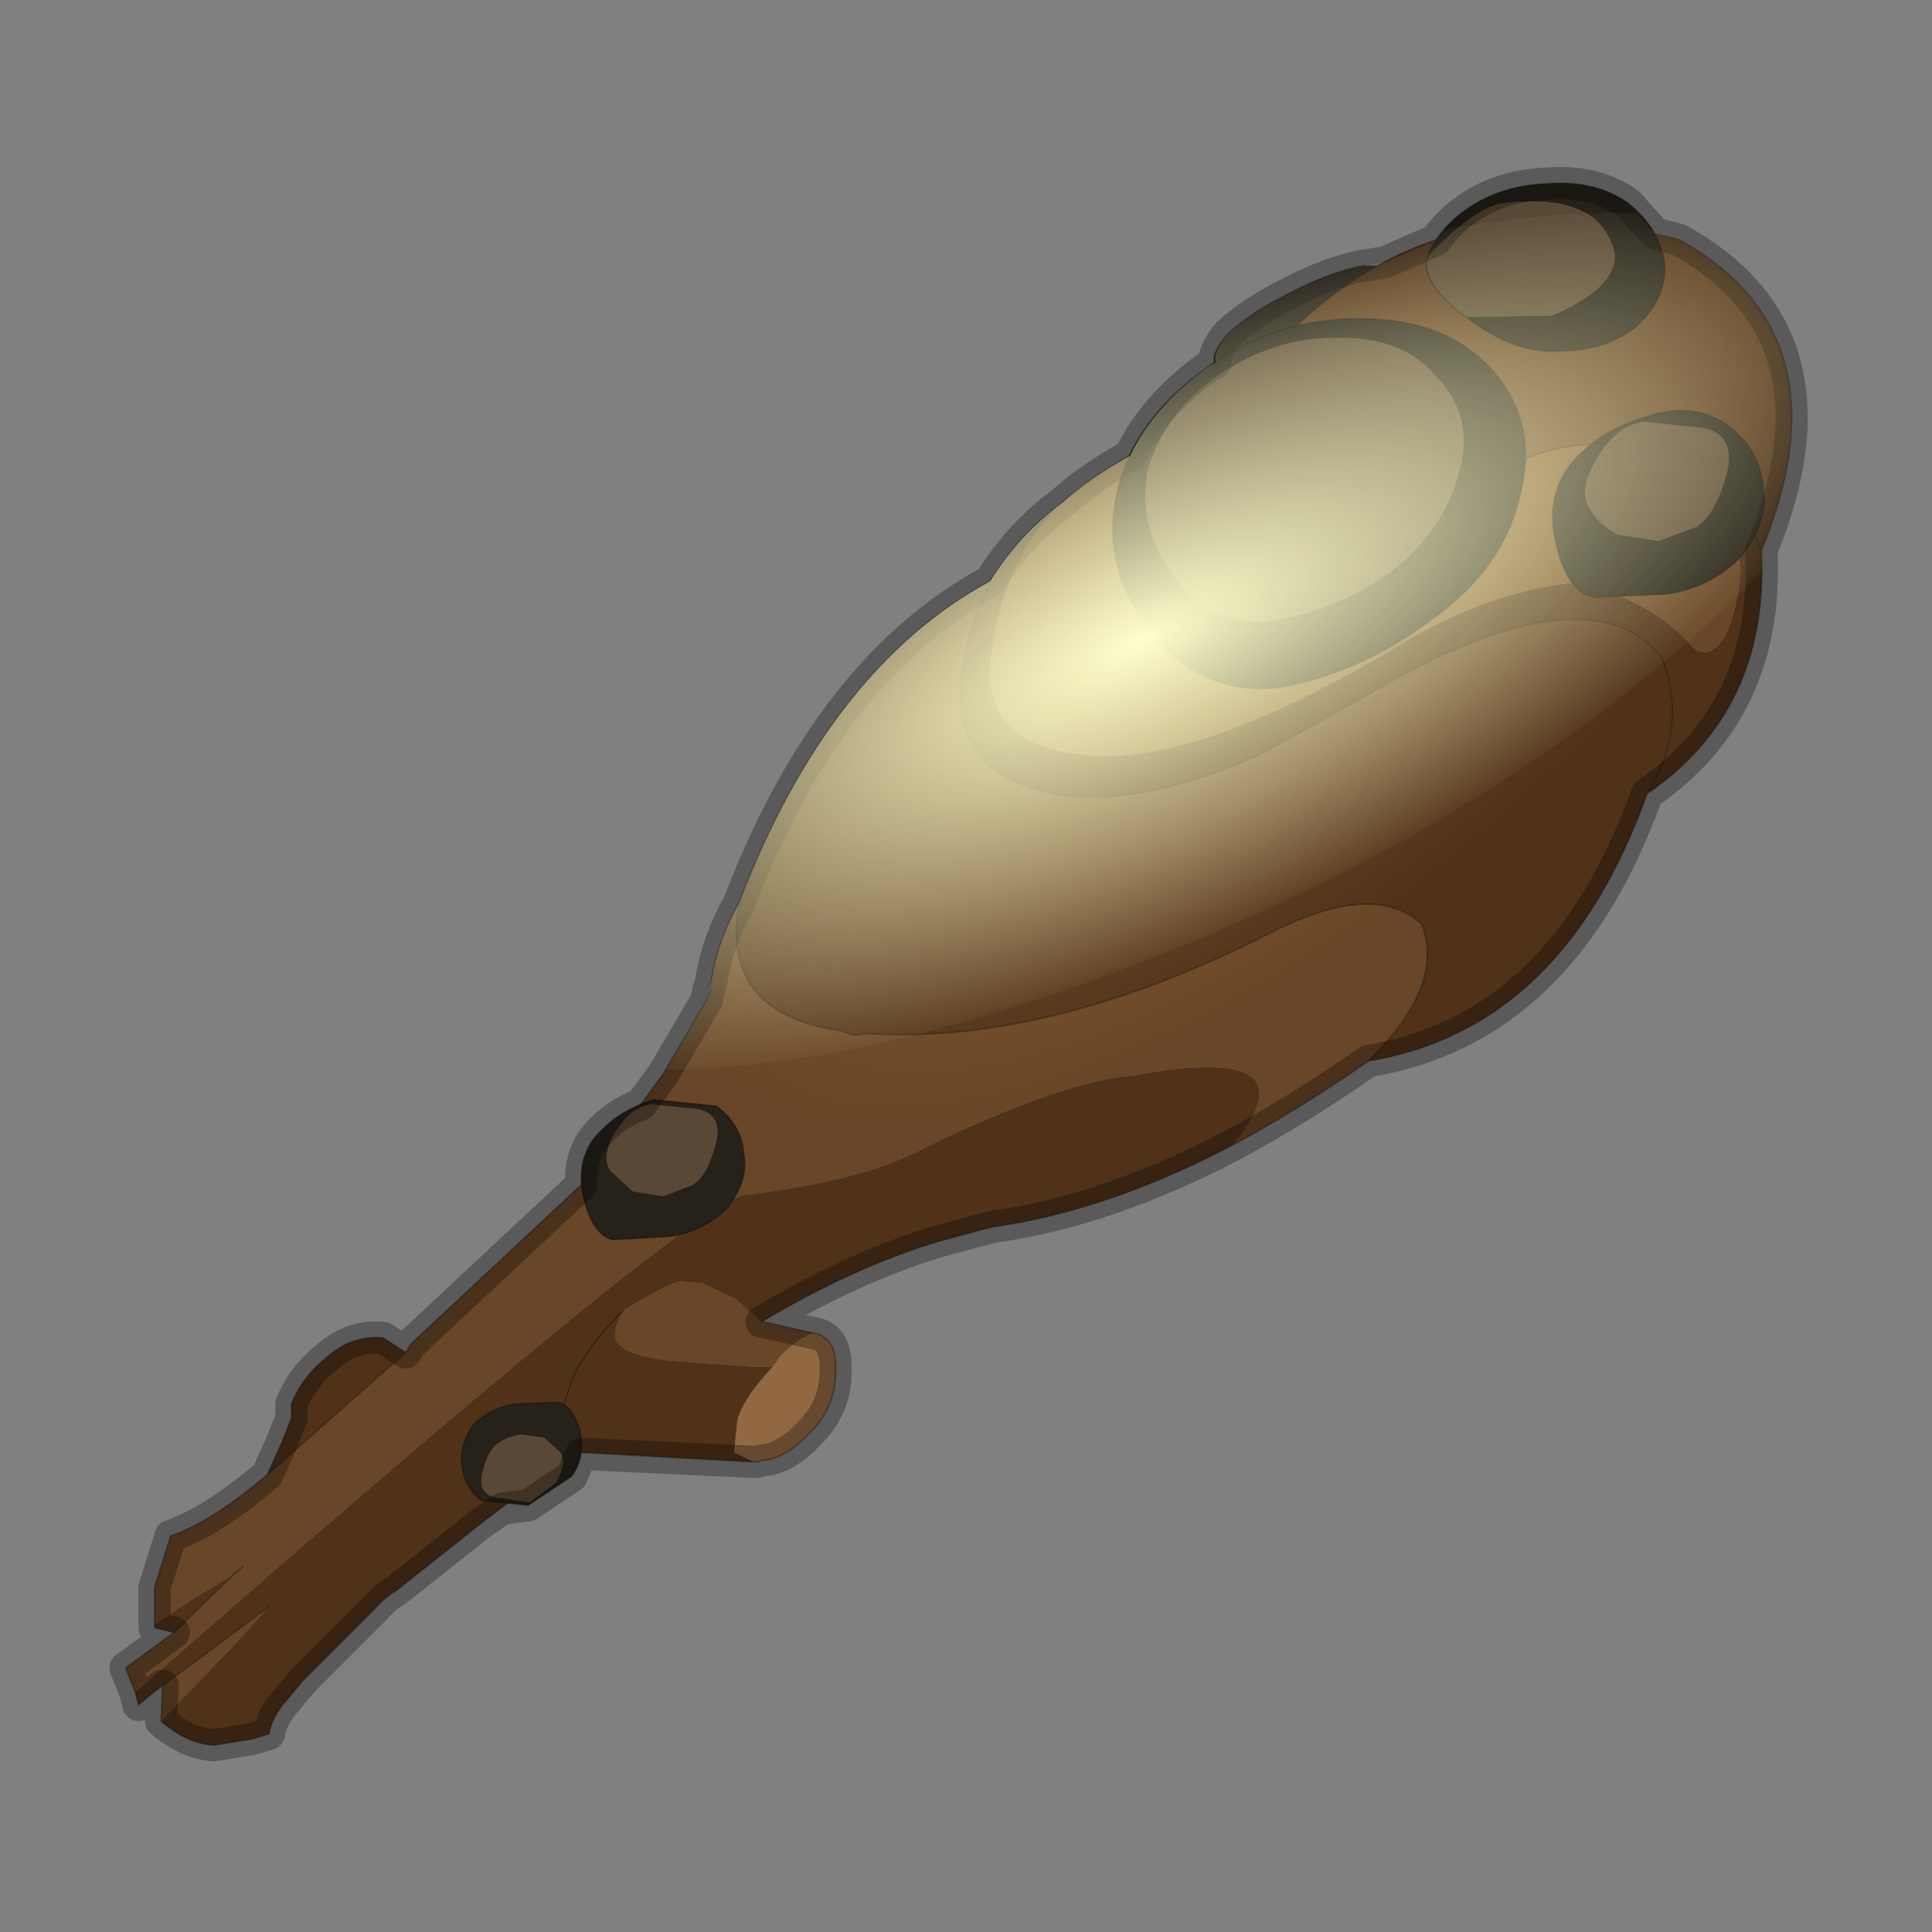 <?xml version="1.0" encoding="UTF-8" standalone="no"?>
<svg xmlns:xlink="http://www.w3.org/1999/xlink" height="600.0px" width="600.0px" xmlns="http://www.w3.org/2000/svg">
  <rect width="100%" height="100%" fill="#808080" stroke="none"/>
  <g transform="matrix(10.0, 0.0, 0.0, 10.0, 0.0, 0.0)">
    <use height="60.0" transform="matrix(1.0, 0.0, 0.0, 1.0, 0.0, 0.0)" width="60.0" xlink:href="#sprite0"/>
  </g>
  <defs>
    <g id="sprite0" transform="matrix(1.0, 0.0, 0.0, 1.0, 0.0, 0.0)">
      <use height="60.0" transform="matrix(1.0, 0.0, 0.0, 1.0, 0.0, 0.0)" width="60.0" xlink:href="#sprite1"/>
      <use height="49.5" transform="matrix(1.0, 0.0, 0.0, 1.0, 3.4, 5.2)" width="52.75" xlink:href="#shape1"/>
      <clipPath id="clipPath0" transform="matrix(1.0, 0.0, 0.0, 1.0, 0.0, 0.0)">
        <use height="48.5" transform="matrix(1.0, 0.0, 0.0, 1.0, 3.9, 5.7)" width="51.75" xlink:href="#shape2"/>
      </clipPath>
      <g clip-path="url(#clipPath0)">
        <use height="37.7" transform="matrix(1.205, -0.466, 0.0, 0.53, 12.7, 18.7)" width="37.7" xlink:href="#sprite2"/>
      </g>
    </g>
    <g id="sprite1" transform="matrix(1.0, 0.0, 0.0, 1.0, 0.0, 0.0)">
      <use height="60.0" transform="matrix(1.0, 0.0, 0.0, 1.0, 0.0, 0.0)" width="60.0" xlink:href="#shape0"/>
    </g>
    <g id="shape0" transform="matrix(1.0, 0.0, 0.0, 1.0, 0.0, 0.0)">
      <path d="M60.0 0.0 L60.0 60.0 0.0 60.0 0.0 0.0 60.0 0.0" fill="#ffba2e" fill-opacity="0.0" fill-rule="evenodd" stroke="none"/>
    </g>
    <g id="shape1" transform="matrix(1.0, 0.0, 0.0, 1.0, -3.4, -5.2)">
      <path d="M43.7 8.3 Q43.95 8.6 43.35 9.3 L43.0 9.6 41.5 10.65 39.1 11.5 37.8 11.4 Q37.5 11.1 38.15 10.35 38.85 9.7 40.05 9.1 41.3 8.45 42.35 8.25 L43.7 8.3" fill="#262119" fill-rule="evenodd" stroke="none"/>
      <path d="M43.7 8.3 Q43.95 8.6 43.35 9.3 L43.0 9.6 41.5 10.65 39.1 11.5 37.8 11.4 Q37.5 11.1 38.15 10.35 38.85 9.7 40.05 9.1 41.3 8.45 42.35 8.25 L43.7 8.3 Z" fill="none" stroke="#000000" stroke-linecap="round" stroke-linejoin="round" stroke-opacity="0.298" stroke-width="0.05"/>
      <path d="M33.0 15.6 Q31.15 17.4 30.8 20.25 30.35 23.1 33.7 23.45 37.05 23.8 43.1 20.25 46.0 18.4 48.85 18.1 51.05 18.5 52.4 19.9 53.0 20.7 53.6 19.7 54.75 16.95 52.85 14.65 54.0 15.4 54.7 17.1 54.95 22.05 51.15 24.65 52.45 22.55 51.6 20.4 49.25 17.55 42.35 21.65 L39.2 23.4 Q34.65 25.45 31.85 24.4 28.45 23.2 30.75 18.05 31.65 16.6 33.0 15.6" fill="#503219" fill-rule="evenodd" stroke="none"/>
      <path d="M52.85 14.65 Q54.75 16.95 53.6 19.7 53.0 20.7 52.4 19.9 51.05 18.5 48.85 18.1 46.0 18.4 43.1 20.25 37.05 23.8 33.7 23.45 30.35 23.1 30.8 20.25 31.15 17.4 33.0 15.6 34.95 13.9 37.95 12.9 37.25 14.75 39.0 15.45 42.8 16.1 47.75 14.1 50.2 13.3 52.55 14.55 L52.85 14.65 M22.95 28.05 Q22.35 31.45 26.05 32.0 L26.1 32.0 26.5 32.15 26.9 32.1 Q32.55 32.45 39.3 29.05 42.65 27.3 44.15 28.7 44.9 30.6 42.5 32.95 40.35 34.45 38.3 35.55 40.9 32.35 35.2 33.4 33.05 33.55 28.7 35.65 26.9 36.65 23.2 37.1 L23.15 37.1 Q21.5 37.35 4.2 52.55 L3.9 51.8 5.4 50.7 7.25 48.9 6.0 49.65 4.8 50.45 4.8 49.3 5.3 47.7 Q6.6 47.25 8.3 45.8 L12.6 42.0 12.75 41.75 18.1 36.75 20.6 33.35 21.95 31.05 22.1 30.75 22.1 30.45 22.1 30.4 Q22.3 29.2 22.95 28.05 M7.55 48.65 L7.25 48.9 7.55 48.65 M23.65 41.05 L23.7 41.05 25.25 41.4 Q24.75 41.6 24.25 42.1 L24.0 42.45 23.4 42.45 20.75 42.25 Q19.05 42.05 19.1 41.4 19.15 41.05 19.35 40.7 20.85 39.8 21.15 39.8 L21.8 39.85 22.85 40.35 23.65 41.05 M5.0 53.45 L5.05 52.35 8.35 49.9 7.4 50.95 5.0 53.45" fill="url(#gradient0)" fill-rule="evenodd" stroke="none"/>
      <path d="M30.75 18.05 Q28.45 23.2 31.85 24.4 34.65 25.45 39.2 23.4 L42.35 21.65 Q49.25 17.55 51.6 20.4 52.45 22.55 51.15 24.65 48.55 31.95 42.5 32.95 44.9 30.6 44.15 28.7 42.65 27.3 39.3 29.05 32.55 32.45 26.9 32.1 L26.5 32.15 26.1 32.0 26.05 32.0 Q22.35 31.45 22.95 28.05 25.75 20.75 30.75 18.05 M54.7 17.1 Q54.0 15.4 52.85 14.65 L52.55 14.55 Q50.2 13.3 47.75 14.1 42.8 16.1 39.0 15.45 37.25 14.75 37.95 12.9 43.25 5.05 52.15 7.45 57.45 10.4 54.7 17.1 M12.6 42.0 L8.3 45.8 8.75 44.8 9.05 44.05 9.05 43.6 Q9.4 42.75 10.15 42.15 10.95 41.45 11.9 41.55 L12.6 42.0 M4.8 50.45 L6.0 49.65 7.25 48.9 5.4 50.7 4.8 50.55 4.8 50.45 M38.3 35.55 Q34.4 37.6 30.85 38.1 L30.45 38.2 29.15 38.55 Q26.5 39.35 23.65 41.05 L22.85 40.35 21.8 39.85 21.15 39.8 Q20.85 39.8 19.35 40.7 19.15 41.05 19.1 41.4 19.05 42.05 20.75 42.25 L23.4 42.45 24.0 42.45 Q23.1 43.4 22.9 44.1 L22.8 45.1 23.4 45.4 17.9 45.1 17.85 45.1 14.95 47.3 12.3 49.4 Q11.95 49.6 11.65 49.95 L9.4 52.2 8.9 52.8 Q8.45 53.3 8.35 53.85 L7.85 54.0 6.65 54.2 Q5.8 54.15 5.0 53.45 L7.4 50.95 8.35 49.9 5.05 52.35 Q4.7 52.6 4.3 52.95 L4.2 52.55 Q21.5 37.35 23.15 37.1 L23.2 37.1 Q26.9 36.65 28.7 35.65 33.05 33.55 35.2 33.4 40.9 32.35 38.3 35.55 M17.85 45.1 Q17.25 44.65 17.45 44.0 17.7 42.7 18.2 42.1 18.5 41.55 19.35 40.7 18.5 41.55 18.2 42.1 17.7 42.7 17.45 44.0 17.25 44.65 17.85 45.1" fill="url(#gradient1)" fill-rule="evenodd" stroke="none"/>
      <path d="M22.1 30.45 L22.1 30.75 21.95 31.05 22.1 30.45" fill="#594835" fill-rule="evenodd" stroke="none"/>
      <path d="M25.25 41.4 Q26.0 41.5 25.95 42.6 25.95 43.7 25.15 44.5 24.4 45.3 23.7 45.35 L23.5 45.4 23.4 45.4 22.8 45.1 22.9 44.1 Q23.1 43.4 24.0 42.45 L24.25 42.1 Q24.75 41.6 25.25 41.4" fill="#916841" fill-rule="evenodd" stroke="none"/>
      <path d="M33.0 15.6 Q31.65 16.6 30.75 18.05 28.45 23.2 31.85 24.4 34.65 25.45 39.2 23.4 L42.35 21.65 Q49.25 17.55 51.6 20.4 52.45 22.55 51.15 24.65 54.95 22.05 54.7 17.1 54.0 15.4 52.85 14.65 L52.55 14.55 Q50.2 13.3 47.75 14.1 42.8 16.1 39.0 15.45 37.25 14.75 37.95 12.9 34.95 13.9 33.0 15.6 M37.95 12.9 Q43.25 5.05 52.15 7.45 57.45 10.4 54.7 17.1 M42.5 32.95 Q44.9 30.6 44.15 28.7 42.65 27.3 39.3 29.05 32.55 32.45 26.9 32.1 L26.5 32.15 26.1 32.0 26.05 32.0 Q22.35 31.45 22.95 28.05 22.3 29.2 22.1 30.4 L22.1 30.45 M22.1 30.75 L21.95 31.05 20.6 33.35 18.1 36.75 12.75 41.75 12.6 42.0 8.3 45.8 Q6.6 47.25 5.3 47.7 L4.8 49.3 4.8 50.45 M7.25 48.9 L7.55 48.65 M51.15 24.65 Q48.55 31.95 42.5 32.95 40.35 34.45 38.3 35.55 34.4 37.6 30.85 38.1 L30.45 38.2 29.15 38.55 Q26.5 39.35 23.65 41.05 L23.7 41.05 25.25 41.4 Q26.0 41.5 25.95 42.6 25.95 43.7 25.15 44.5 24.4 45.3 23.7 45.35 L23.5 45.4 23.4 45.4 17.9 45.1 17.85 45.1 14.95 47.3 12.3 49.4 Q11.95 49.6 11.65 49.95 L9.4 52.2 8.9 52.8 Q8.45 53.3 8.35 53.85 L7.85 54.0 6.65 54.2 Q5.8 54.15 5.0 53.45 L5.05 52.35 Q4.7 52.6 4.3 52.95 L4.2 52.55 3.9 51.8 5.4 50.7 4.8 50.55 4.8 50.45 M8.3 45.8 L8.75 44.8 9.05 44.05 9.05 43.6 Q9.4 42.75 10.15 42.15 10.95 41.45 11.9 41.55 L12.6 42.0 M19.35 40.7 Q18.5 41.55 18.2 42.1 17.7 42.7 17.45 44.0 17.25 44.65 17.85 45.1 M21.95 31.05 L22.1 30.45 M22.95 28.05 Q25.75 20.75 30.75 18.05 M8.35 49.9 L5.05 52.35 M7.25 48.9 L5.4 50.7" fill="none" stroke="#000000" stroke-linecap="round" stroke-linejoin="round" stroke-opacity="0.298" stroke-width="0.05"/>
      <path d="M44.65 11.75 Q43.6 10.45 41.55 10.5 39.6 10.45 37.85 11.65 36.15 12.85 35.65 14.6 35.3 16.35 36.5 17.95 37.75 19.55 39.6 19.25 41.5 18.95 43.2 17.75 44.85 16.45 45.3 14.7 45.8 12.95 44.65 11.75 M46.35 11.5 Q47.8 13.15 47.2 15.4 46.7 17.65 44.45 19.25 42.25 20.9 39.75 21.35 37.3 21.65 35.7 19.55 34.15 17.55 34.7 15.25 35.2 13.05 37.5 11.4 39.7 9.85 42.3 9.9 44.9 9.9 46.35 11.5" fill="#262119" fill-rule="evenodd" stroke="none"/>
      <path d="M44.65 11.75 Q45.8 12.95 45.3 14.7 44.85 16.45 43.2 17.75 41.5 18.95 39.6 19.25 37.75 19.55 36.5 17.95 35.3 16.35 35.65 14.6 36.15 12.85 37.85 11.65 39.6 10.45 41.55 10.5 43.6 10.45 44.65 11.75" fill="#594835" fill-rule="evenodd" stroke="none"/>
      <path d="M46.35 11.5 Q47.8 13.15 47.2 15.4 46.7 17.65 44.45 19.25 42.25 20.9 39.75 21.35 37.3 21.65 35.7 19.55 34.15 17.55 34.7 15.25 35.2 13.05 37.5 11.4 39.7 9.85 42.3 9.9 44.9 9.9 46.35 11.5 Z" fill="none" stroke="#000000" stroke-linecap="round" stroke-linejoin="round" stroke-opacity="0.298" stroke-width="0.05"/>
      <path d="M44.35 7.95 L44.35 7.9 Q44.75 7.0 45.7 6.4 46.7 5.75 48.1 5.7 49.55 5.6 50.55 6.3 51.55 7.1 51.7 8.2 51.75 9.3 50.8 10.15 49.85 10.9 48.45 10.9 47.0 11.0 45.55 9.85 L48.2 9.8 Q50.2 8.95 50.15 7.9 49.75 6.0 46.8 6.3 45.9 6.35 44.35 7.95" fill="#262119" fill-rule="evenodd" stroke="none"/>
      <path d="M44.35 7.95 Q45.9 6.35 46.8 6.3 49.75 6.0 50.15 7.9 50.2 8.95 48.2 9.8 L45.55 9.85 45.45 9.8 Q44.05 8.7 44.35 7.95" fill="#594835" fill-rule="evenodd" stroke="none"/>
      <path d="M45.55 9.85 Q47.0 11.0 48.45 10.9 49.85 10.9 50.8 10.15 51.75 9.3 51.7 8.2 51.55 7.1 50.55 6.3 49.55 5.6 48.1 5.7 46.7 5.75 45.7 6.4 44.75 7.0 44.35 7.9 L44.35 7.95 M45.55 9.85 L45.45 9.8 Q44.05 8.7 44.35 7.95" fill="none" stroke="#000000" stroke-linecap="round" stroke-linejoin="round" stroke-opacity="0.298" stroke-width="0.05"/>
      <path d="M54.75 15.1 Q54.95 16.15 54.1 17.25 53.15 18.25 51.75 18.45 L49.5 18.55 Q48.7 18.4 48.35 17.0 47.95 15.5 48.75 14.45 49.6 13.4 51.1 12.95 52.55 12.45 53.65 13.2 54.65 13.95 54.75 15.1 M53.6 14.8 Q53.95 13.55 52.95 13.3 L51.05 13.1 Q50.25 13.2 49.65 14.15 49.0 15.2 49.35 15.75 49.65 16.3 50.25 16.6 L51.5 16.8 52.7 16.35 Q53.25 16.0 53.6 14.8" fill="#262119" fill-rule="evenodd" stroke="none"/>
      <path d="M53.6 14.8 Q53.25 16.0 52.7 16.35 L51.5 16.8 50.25 16.6 Q49.65 16.3 49.35 15.75 49.0 15.2 49.65 14.15 50.25 13.2 51.05 13.1 L52.95 13.3 Q53.95 13.55 53.6 14.8" fill="#594835" fill-rule="evenodd" stroke="none"/>
      <path d="M54.75 15.1 Q54.95 16.15 54.1 17.25 53.15 18.25 51.75 18.45 L49.5 18.55 Q48.7 18.4 48.35 17.0 47.95 15.5 48.75 14.45 49.6 13.4 51.1 12.95 52.55 12.45 53.65 13.2 54.65 13.95 54.75 15.1 Z" fill="none" stroke="#000000" stroke-linecap="round" stroke-linejoin="round" stroke-opacity="0.298" stroke-width="0.05"/>
      <path d="M22.2 35.6 Q22.5 34.65 21.7 34.45 L20.25 34.3 Q19.65 34.35 19.15 35.1 18.65 35.9 18.95 36.35 L19.65 37.0 20.6 37.15 21.5 36.8 Q21.95 36.55 22.2 35.6 M23.1 35.85 Q23.25 36.65 22.6 37.5 21.85 38.25 20.8 38.4 L19.05 38.5 Q18.45 38.4 18.15 37.3 17.85 36.15 18.45 35.35 19.15 34.5 20.3 34.15 L22.25 34.35 Q23.05 34.95 23.1 35.85" fill="#262119" fill-rule="evenodd" stroke="none"/>
      <path d="M22.2 35.6 Q21.95 36.55 21.5 36.8 L20.6 37.15 19.65 37.0 18.95 36.35 Q18.65 35.9 19.15 35.1 19.65 34.35 20.25 34.3 L21.7 34.45 Q22.5 34.65 22.2 35.6" fill="#594835" fill-rule="evenodd" stroke="none"/>
      <path d="M23.1 35.85 Q23.25 36.65 22.6 37.5 21.85 38.25 20.8 38.4 L19.05 38.5 Q18.45 38.4 18.15 37.3 17.85 36.15 18.45 35.35 19.15 34.5 20.3 34.15 L22.25 34.35 Q23.05 34.95 23.1 35.85 Z" fill="none" stroke="#000000" stroke-linecap="round" stroke-linejoin="round" stroke-opacity="0.298" stroke-width="0.05"/>
      <path d="M14.35 45.5 Q14.25 44.9 14.7 44.25 15.25 43.7 16.05 43.6 L17.3 43.55 Q17.75 43.6 18.0 44.4 18.2 45.25 17.75 45.85 L16.4 46.75 14.95 46.6 Q14.4 46.15 14.35 45.5 M15.0 45.65 Q14.8 46.35 15.35 46.5 L16.45 46.65 17.25 46.05 Q17.6 45.45 17.4 45.1 L16.9 44.65 16.2 44.55 Q15.8 44.6 15.5 44.8 15.2 44.95 15.0 45.65" fill="#262119" fill-rule="evenodd" stroke="none"/>
      <path d="M15.0 45.65 Q15.2 44.95 15.5 44.8 15.8 44.6 16.2 44.55 L16.9 44.65 17.4 45.1 Q17.6 45.45 17.25 46.05 L16.45 46.65 15.35 46.5 Q14.8 46.35 15.0 45.65" fill="#594835" fill-rule="evenodd" stroke="none"/>
      <path d="M14.35 45.5 Q14.25 44.9 14.7 44.25 15.25 43.7 16.05 43.6 L17.3 43.55 Q17.75 43.6 18.0 44.4 18.2 45.25 17.75 45.85 L16.4 46.75 14.95 46.6 Q14.4 46.15 14.35 45.5 Z" fill="none" stroke="#000000" stroke-linecap="round" stroke-linejoin="round" stroke-opacity="0.298" stroke-width="0.05"/>
      <path d="M38.15 10.35 Q38.85 9.7 40.05 9.1 41.3 8.45 42.35 8.25 L43.0 8.15 44.6 7.45 Q45.0 6.85 45.7 6.4 46.7 5.75 48.1 5.7 49.55 5.6 50.55 6.3 L51.4 7.25 52.15 7.45 Q57.45 10.4 54.7 17.1 54.95 22.05 51.15 24.65 48.55 31.95 42.5 32.95 40.35 34.45 38.3 35.55 34.4 37.6 30.85 38.1 L30.45 38.2 29.15 38.55 Q26.5 39.35 23.65 41.05 L23.7 41.05 25.25 41.4 Q26.0 41.5 25.95 42.6 25.95 43.7 25.15 44.5 24.4 45.3 23.7 45.35 L23.5 45.4 23.4 45.4 18.05 45.15 17.75 45.85 16.4 46.75 15.6 46.85 14.95 47.3 12.3 49.4 Q11.95 49.6 11.65 49.95 L9.4 52.2 8.9 52.8 Q8.45 53.3 8.35 53.85 L7.85 54.0 6.65 54.2 Q5.8 54.15 5.0 53.45 L5.05 52.35 Q4.7 52.6 4.3 52.95 L4.2 52.55 3.9 51.8 5.4 50.7 4.8 50.55 4.8 50.45 4.8 49.3 5.3 47.7 Q6.6 47.25 8.3 45.8 L8.75 44.8 9.05 44.05 9.05 43.6 Q9.4 42.75 10.15 42.15 10.95 41.45 11.9 41.55 L12.6 42.0 12.75 41.75 18.05 36.8 Q18.0 35.95 18.45 35.35 19.0 34.65 19.9 34.3 L20.6 33.35 21.95 31.05 22.0 30.75 22.1 30.45 22.1 30.4 Q22.3 29.2 22.95 28.05 25.75 20.75 30.75 18.05 31.65 16.6 33.0 15.6 33.9 14.8 35.1 14.15 35.8 12.65 37.5 11.4 L37.75 11.25 Q37.65 10.95 38.15 10.35 Z" fill="none" stroke="#000000" stroke-linecap="round" stroke-linejoin="round" stroke-opacity="0.298" stroke-width="1.0"/>
    </g>
    <radialGradient cx="0" cy="0" gradientTransform="matrix(0.007, 0.009, -0.021, 0.017, 39.6, 19.25)" gradientUnits="userSpaceOnUse" id="gradient0" r="819.2" spreadMethod="pad">
      <stop offset="0.447" stop-color="#7e5731"/>
      <stop offset="1.0" stop-color="#694627"/>
    </radialGradient>
    <radialGradient cx="0" cy="0" gradientTransform="matrix(0.007, 0.009, -0.021, 0.017, 39.6, 19.25)" gradientUnits="userSpaceOnUse" id="gradient1" r="819.2" spreadMethod="pad">
      <stop offset="0.447" stop-color="#694627"/>
      <stop offset="1.0" stop-color="#503219"/>
    </radialGradient>
    <g id="shape2" transform="matrix(1.0, 0.0, 0.0, 1.0, -3.9, -5.7)">
      <path d="M38.15 10.35 Q38.85 9.7 40.05 9.1 41.3 8.45 42.35 8.25 L43.0 8.15 44.6 7.45 Q45.0 6.85 45.7 6.4 46.7 5.75 48.1 5.7 49.55 5.6 50.55 6.3 L51.4 7.25 52.15 7.45 Q57.45 10.4 54.7 17.1 54.95 22.05 51.15 24.65 48.55 31.95 42.5 32.95 40.35 34.45 38.3 35.55 34.4 37.6 30.85 38.1 L30.45 38.2 29.15 38.55 Q26.5 39.35 23.65 41.05 L23.7 41.05 25.25 41.4 Q26.0 41.5 25.95 42.6 25.95 43.7 25.15 44.5 24.4 45.3 23.7 45.35 L23.5 45.4 23.4 45.4 18.05 45.15 17.75 45.85 16.4 46.75 15.6 46.85 14.95 47.3 12.3 49.4 Q11.95 49.6 11.65 49.95 L9.4 52.2 8.9 52.8 Q8.45 53.3 8.35 53.85 L7.85 54.0 6.65 54.2 Q5.8 54.15 5.0 53.45 L5.05 52.35 Q4.7 52.6 4.3 52.95 L4.2 52.55 3.9 51.8 5.4 50.7 4.8 50.55 4.8 50.45 4.8 49.3 5.3 47.7 Q6.6 47.25 8.3 45.8 L8.75 44.8 9.05 44.05 9.05 43.6 Q9.4 42.75 10.15 42.15 10.95 41.45 11.9 41.55 L12.6 42.0 12.75 41.75 18.05 36.8 Q18.0 35.95 18.45 35.35 19.0 34.65 19.9 34.3 L20.6 33.35 21.95 31.05 22.0 30.75 22.1 30.45 22.1 30.4 Q22.3 29.2 22.95 28.05 25.75 20.75 30.75 18.05 31.65 16.6 33.0 15.6 33.9 14.8 35.1 14.15 35.8 12.65 37.5 11.4 L37.75 11.25 Q37.65 10.95 38.15 10.35" fill="#ff0000" fill-rule="evenodd" stroke="none"/>
    </g>
    <g id="sprite2" transform="matrix(1.0, 0.0, 0.0, 1.0, 0.0, 0.0)">
      <use height="37.7" transform="matrix(1.0, 0.0, 0.0, 1.0, 0.0, 0.0)" width="37.7" xlink:href="#shape3"/>
    </g>
    <g id="shape3" transform="matrix(1.0, 0.0, 0.0, 1.0, 0.0, 0.0)">
      <path d="M37.7 18.85 Q37.7 26.65 32.15 32.15 26.65 37.7 18.85 37.7 11.05 37.7 5.5 32.15 0.0 26.65 0.0 18.85 0.0 11.05 5.5 5.5 11.05 0.0 18.85 0.0 26.65 0.0 32.15 5.5 37.7 11.05 37.7 18.85" fill="url(#gradient2)" fill-rule="evenodd" stroke="none"/>
    </g>
    <radialGradient cx="0" cy="0" gradientTransform="matrix(0.024, 0.0, 0.0, 0.024, 18.85, 18.85)" gradientUnits="userSpaceOnUse" id="gradient2" r="819.2" spreadMethod="pad">
      <stop offset="0.0" stop-color="#ffffcc"/>
      <stop offset="1.0" stop-color="#ffffcc" stop-opacity="0.0"/>
    </radialGradient>
  </defs>
</svg>
